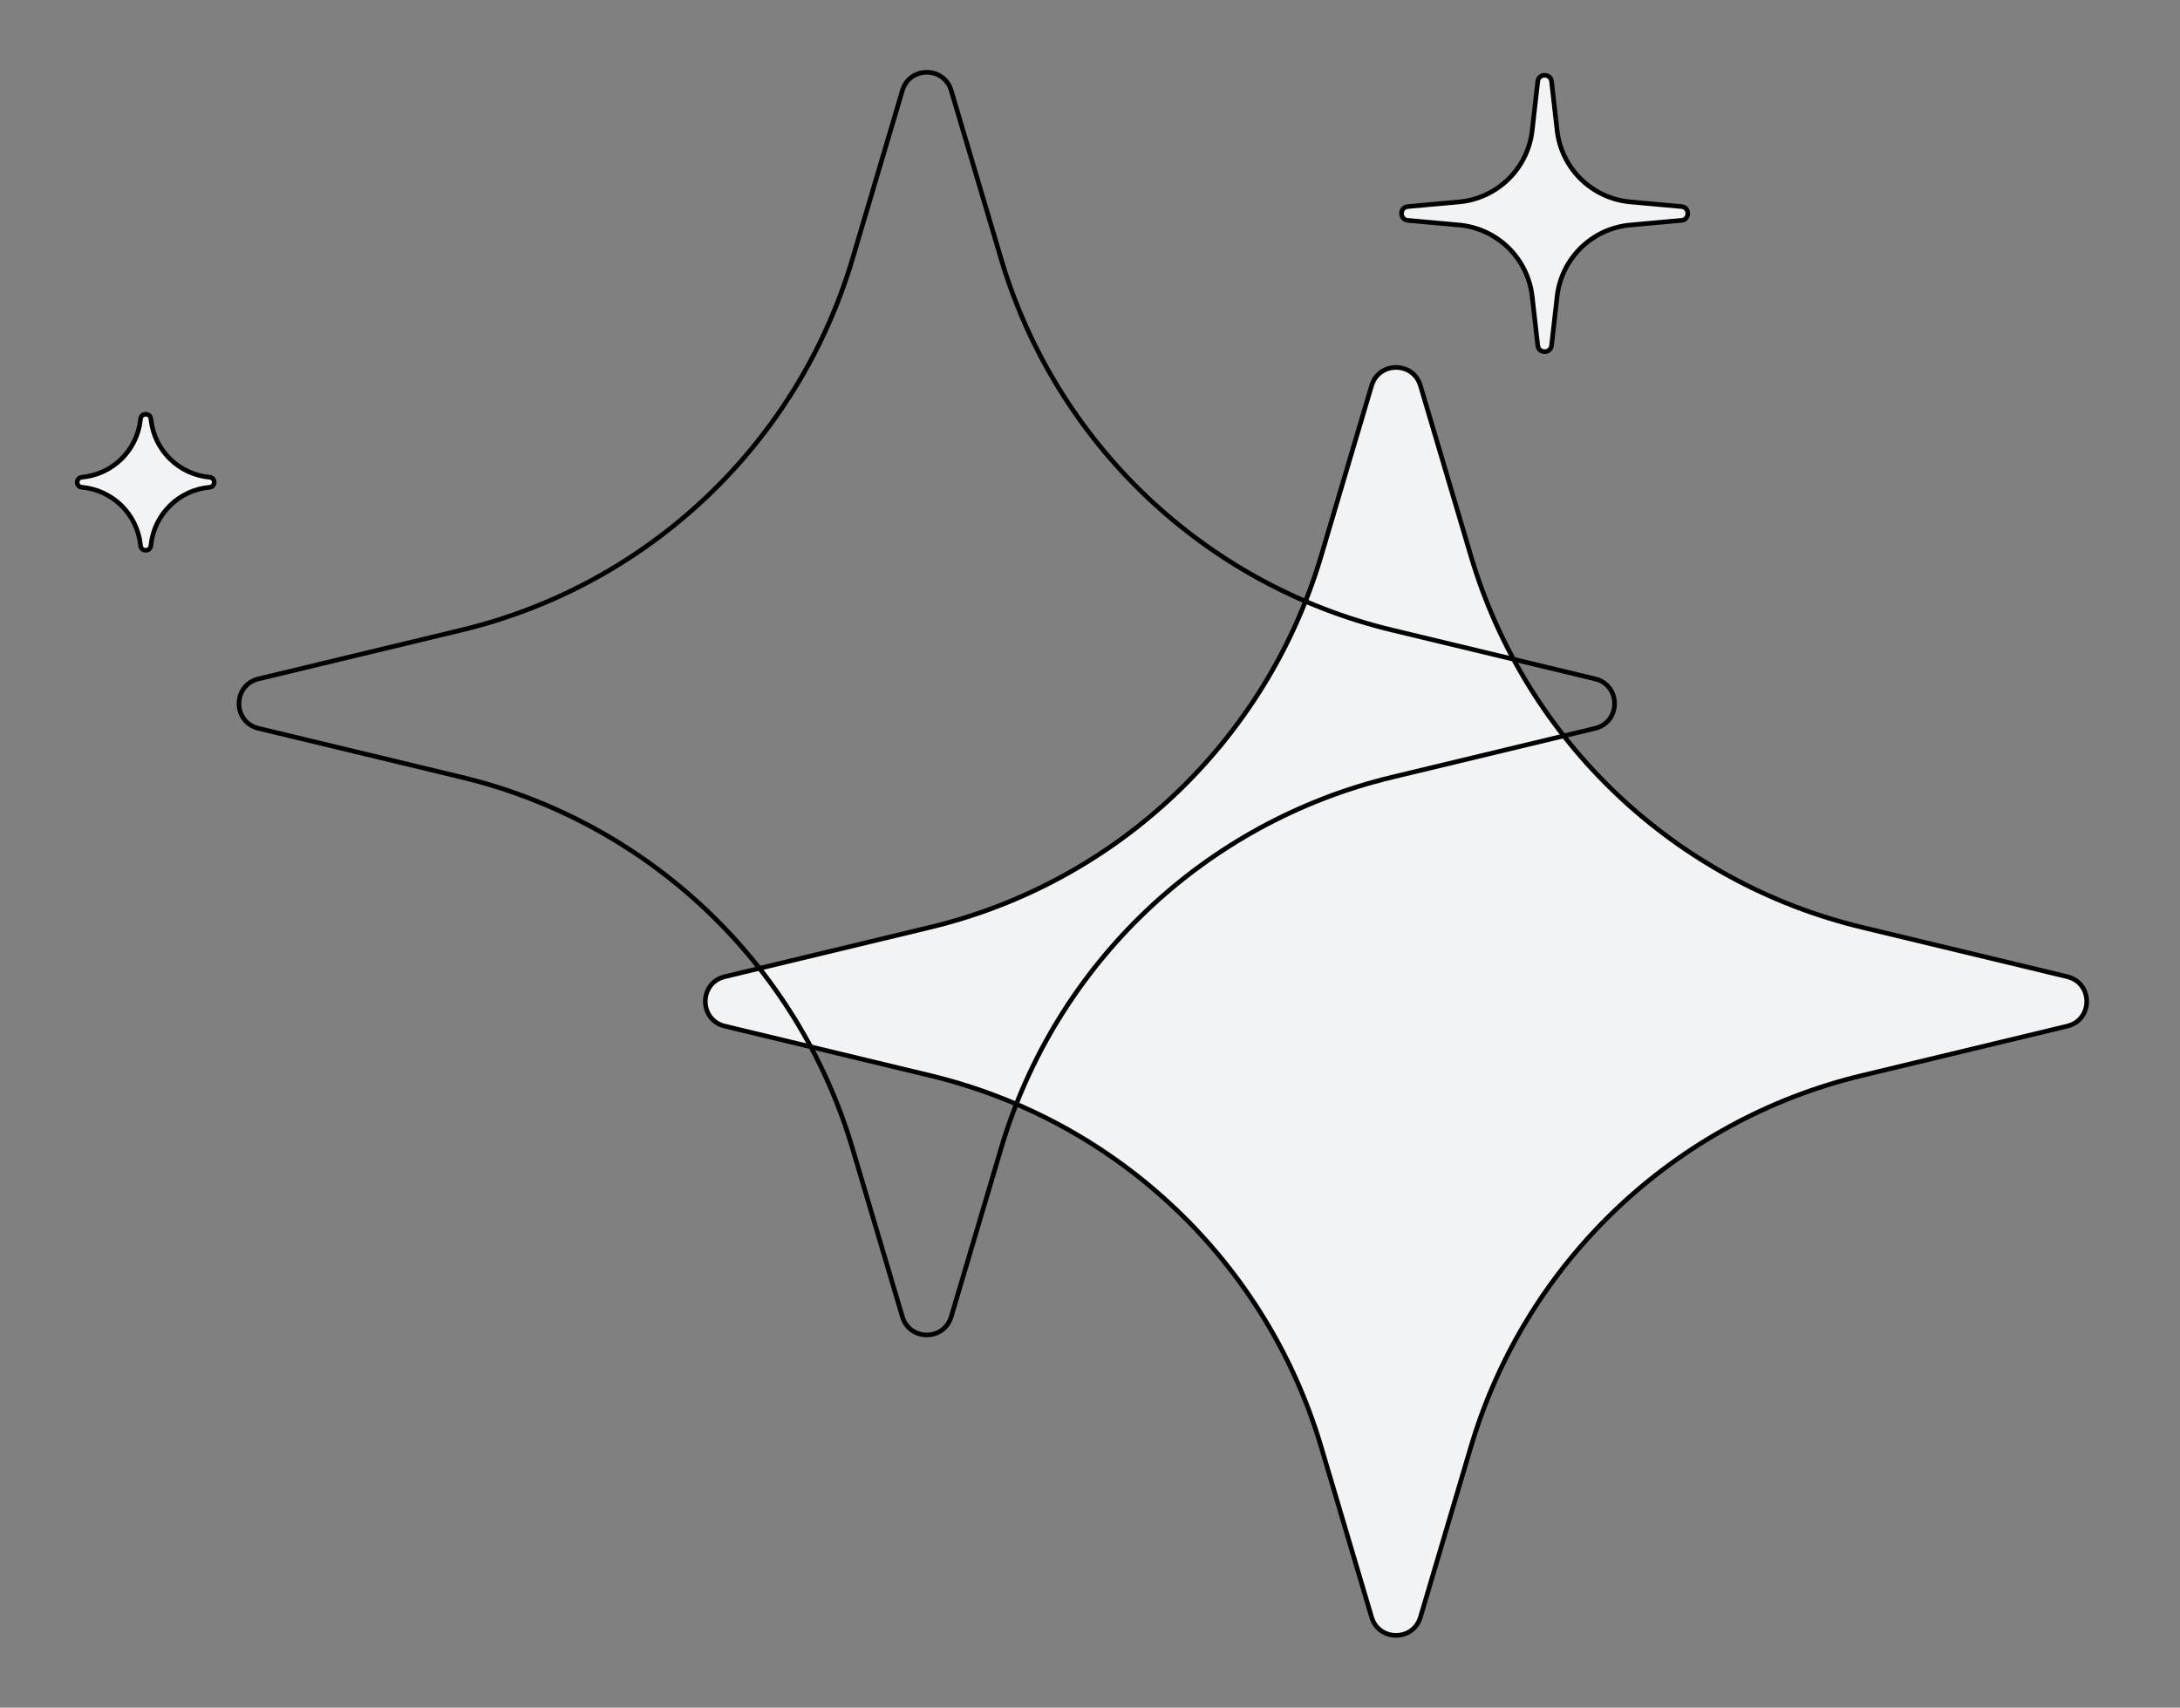 <svg width="471" height="369" viewBox="0 0 471 369" fill="none" xmlns="http://www.w3.org/2000/svg">
<rect x="0" y="0" width="471" height="369" fill="#808080" stroke="none"/>
<path d="M296.343 83.334C297.898 78.084 305.334 78.084 306.889 83.334L317.813 120.199C329.632 160.085 361.821 190.642 402.267 200.37L446.63 211.041C452.249 212.393 452.249 220.385 446.63 221.736L402.267 232.408C361.821 242.136 329.632 272.693 317.813 312.579L306.889 349.444C305.334 354.694 297.898 354.694 296.343 349.444L285.419 312.578C273.6 272.693 241.411 242.136 200.965 232.408L156.602 221.736C150.983 220.385 150.983 212.393 156.602 211.041L200.965 200.37C241.411 190.642 273.6 160.085 285.419 120.199L296.343 83.334Z" fill="#F1F3F4" stroke="black"/>
<path d="M194.964 19.556C196.52 14.306 203.955 14.306 205.511 19.556L216.302 55.972C228.12 95.857 260.31 126.414 300.756 136.143L344.622 146.694C350.24 148.046 350.24 156.038 344.622 157.389L300.756 167.94C260.31 177.669 228.12 208.226 216.302 248.111L205.511 284.527C203.955 289.777 196.52 289.777 194.964 284.527L184.173 248.111C172.354 208.226 140.165 177.669 99.719 167.94L55.853 157.389C50.235 156.038 50.235 148.046 55.853 146.694L99.719 136.143C140.165 126.414 172.354 95.857 184.173 55.972L194.964 19.556Z" stroke="black"/>
<path d="M332.24 17.593C332.441 15.819 335.02 15.819 335.221 17.593L336.42 28.172C337.355 36.425 343.961 42.883 352.232 43.631L363.292 44.631C365.112 44.796 365.112 47.454 363.292 47.619L352.232 48.619C343.961 49.367 337.355 55.825 336.42 64.078L335.221 74.657C335.02 76.431 332.441 76.431 332.24 74.657L331.041 64.078C330.106 55.825 323.5 49.367 315.228 48.619L304.169 47.619C302.349 47.454 302.349 44.796 304.169 44.631L315.228 43.631C323.5 42.883 330.106 36.425 331.041 28.172L332.24 17.593Z" fill="#F1F3F4" stroke="black"/>
<path d="M30.365 90.508C30.517 89.177 32.451 89.177 32.603 90.508L32.633 90.77C33.387 97.37 38.675 102.531 45.291 103.125C46.612 103.243 46.612 105.174 45.291 105.292C38.675 105.886 33.387 111.047 32.633 117.647L32.603 117.909C32.451 119.24 30.517 119.24 30.365 117.909L30.335 117.647C29.581 111.047 24.293 105.886 17.677 105.292C16.355 105.174 16.355 103.243 17.677 103.125C24.293 102.531 29.581 97.37 30.335 90.769L30.365 90.508Z" fill="#F1F3F4" stroke="black"/>
</svg>
